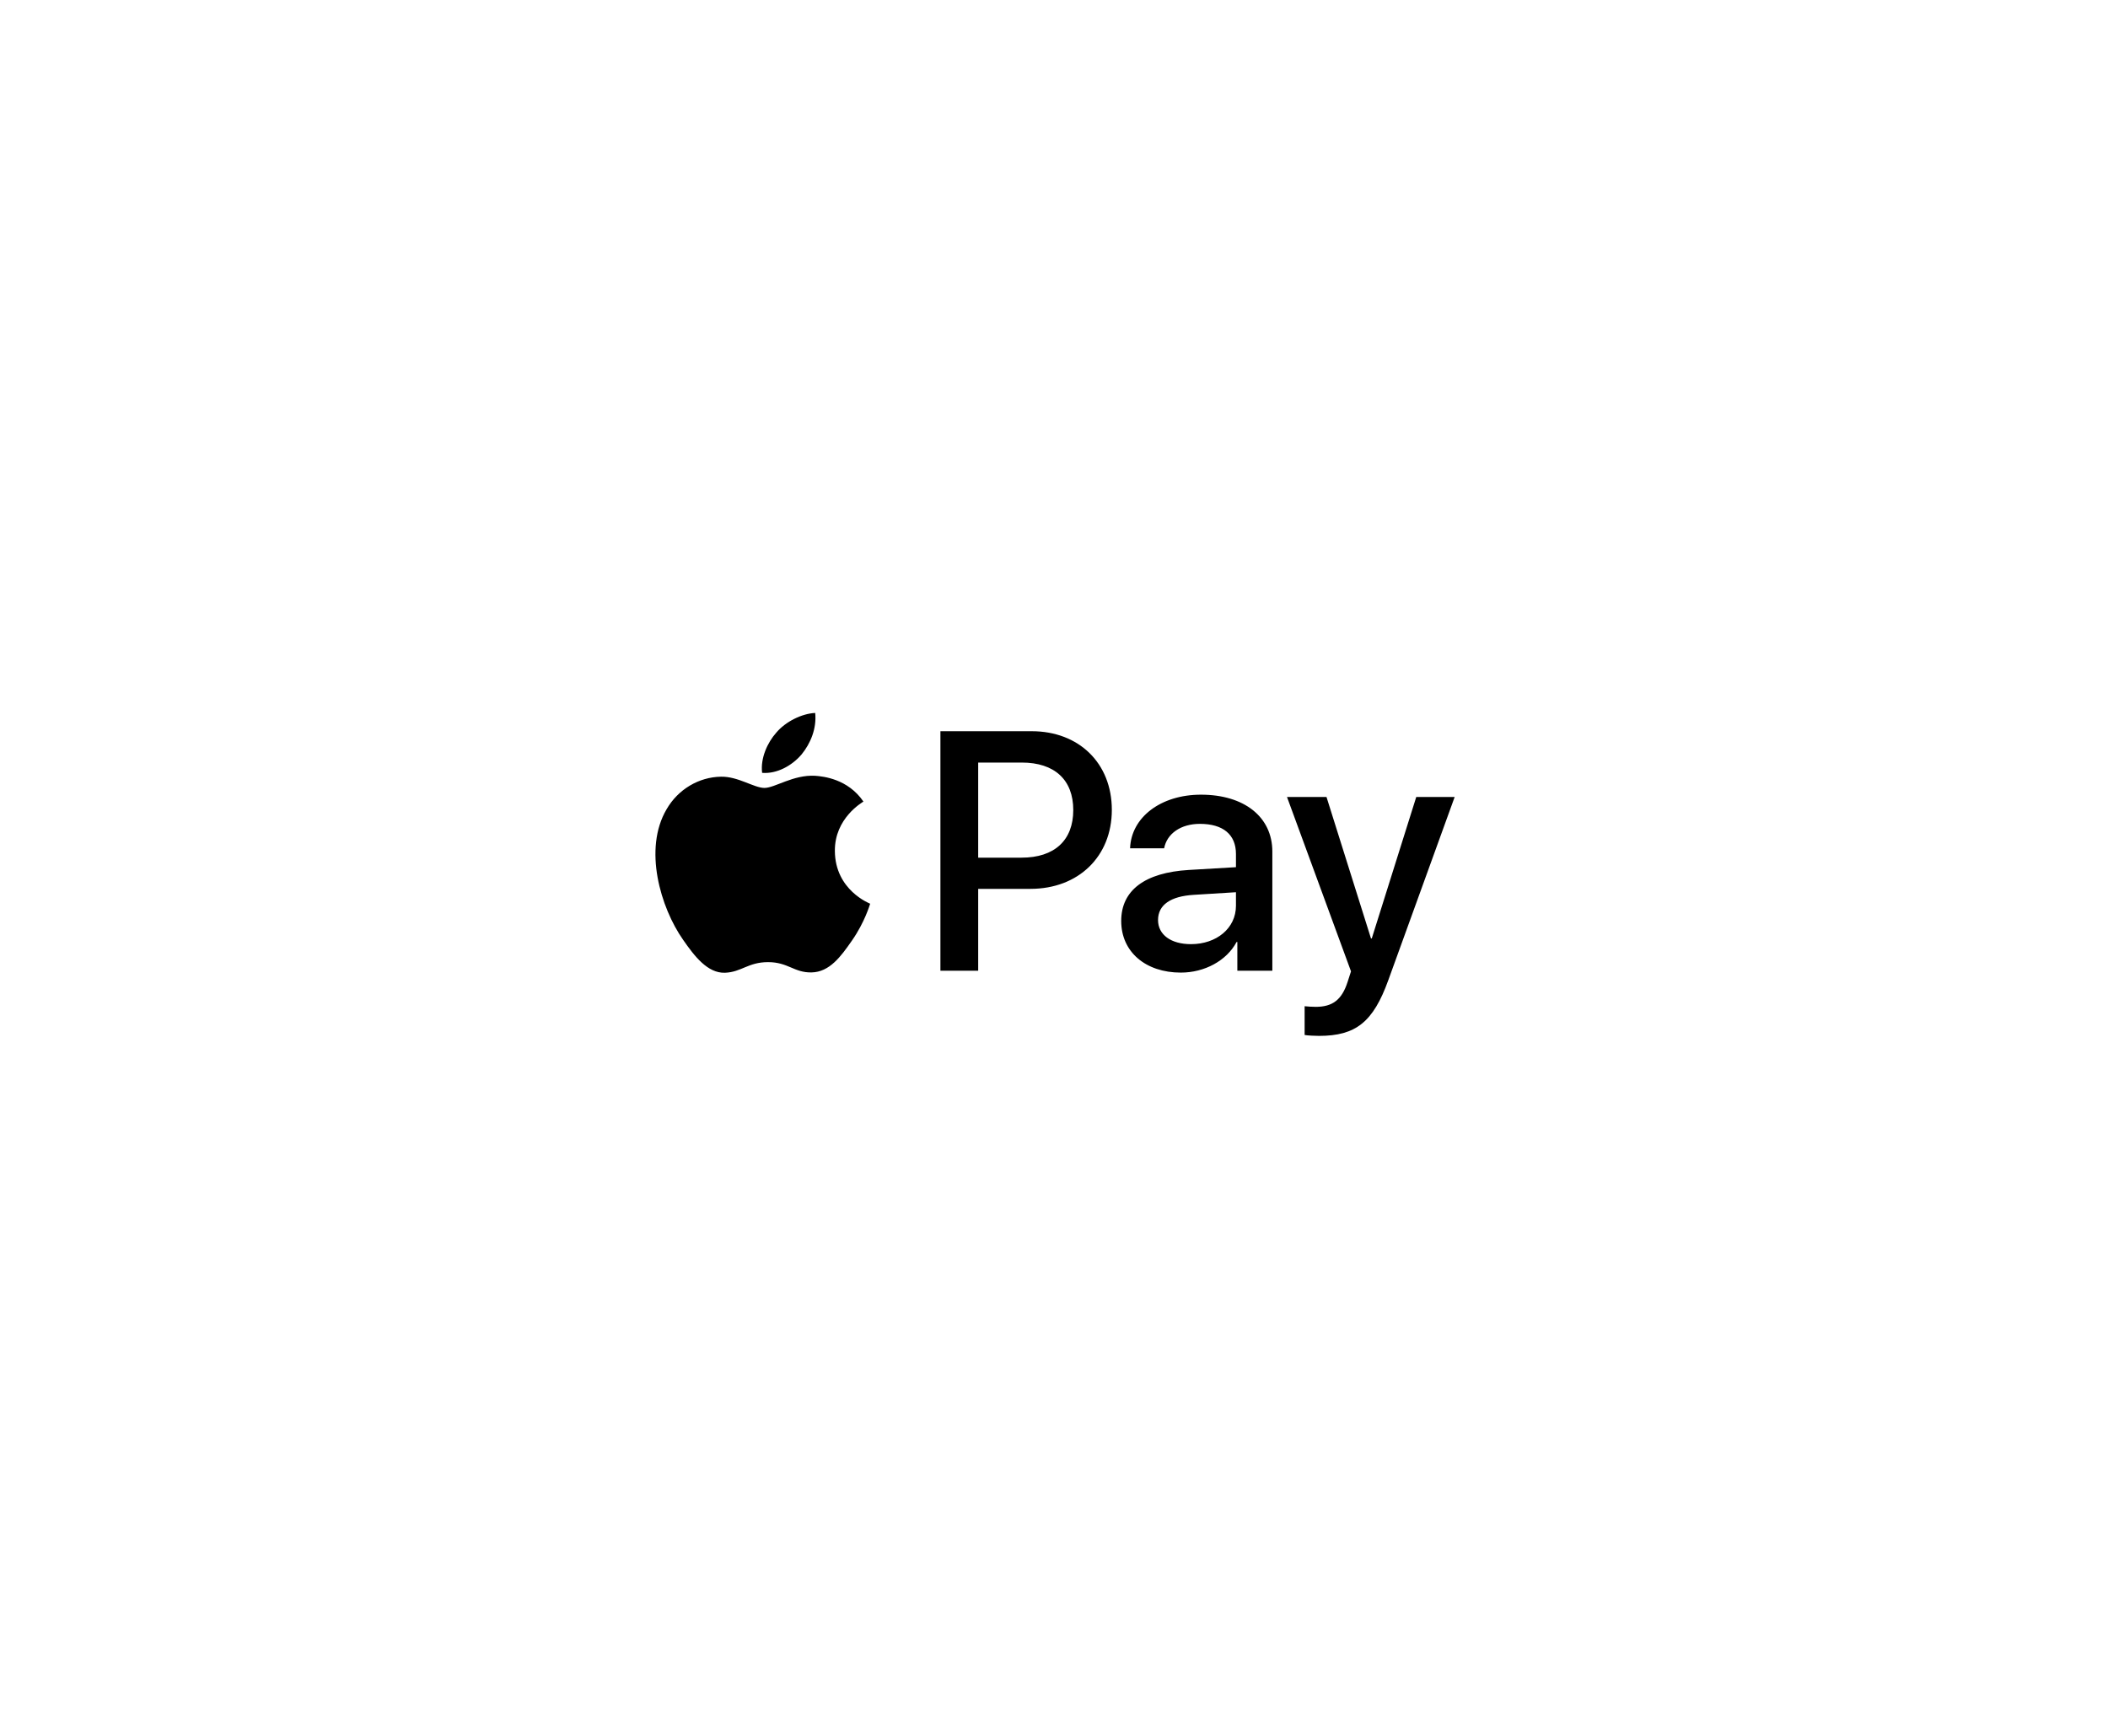 <svg width="85" height="70" viewBox="0 0 85 70" fill="none" xmlns="http://www.w3.org/2000/svg">
<g filter="url(#filter0_d_106_556)">
<g filter="url(#filter1_d_106_556)">
<rect x="20" y="20" width="45" height="30" rx="15" fill="white"/>
</g>
<path d="M55.282 37.845H55.313L57.107 32.139H58.656L55.981 39.524C55.371 41.215 54.671 41.773 53.185 41.773C53.072 41.773 52.694 41.76 52.606 41.736V40.577C52.701 40.59 52.934 40.602 53.054 40.602C53.727 40.602 54.105 40.323 54.338 39.599L54.476 39.171L51.895 32.139H53.488L55.282 37.845ZM32.865 31.284C33.205 31.309 34.187 31.408 34.816 32.324C34.766 32.361 33.651 32.994 33.664 34.319C33.676 35.899 35.063 36.428 35.087 36.444C35.074 36.482 34.866 37.194 34.356 37.925C33.909 38.569 33.45 39.202 32.72 39.214C32.015 39.226 31.782 38.799 30.97 38.799C30.164 38.799 29.899 39.202 29.232 39.227C28.527 39.251 27.993 38.545 27.546 37.901C26.633 36.6 25.934 34.233 26.878 32.635C27.337 31.836 28.175 31.334 29.075 31.321C29.767 31.309 30.403 31.773 30.825 31.774C31.241 31.774 31.99 31.235 32.865 31.284ZM48.427 32.046C50.17 32.046 51.303 32.944 51.304 34.338V39.146H49.893V37.987H49.862C49.459 38.743 48.571 39.221 47.614 39.221C46.198 39.221 45.21 38.39 45.21 37.139C45.21 35.9 46.166 35.188 47.935 35.082L49.837 34.97V34.438C49.837 33.651 49.314 33.223 48.383 33.223C47.615 33.223 47.055 33.614 46.941 34.208H45.568C45.612 32.957 46.809 32.046 48.427 32.046ZM41.602 29.487C43.504 29.487 44.832 30.776 44.832 32.659C44.832 34.543 43.479 35.844 41.553 35.844H39.443V39.146H37.92V29.487H41.602ZM48.143 36.085C47.193 36.141 46.695 36.495 46.695 37.102C46.695 37.69 47.212 38.074 48.023 38.074C49.056 38.074 49.837 37.43 49.837 36.526V35.98L48.143 36.085ZM39.443 34.586H41.193C42.521 34.586 43.277 33.886 43.277 32.666C43.277 31.446 42.522 30.751 41.2 30.751H39.443V34.586ZM32.871 28.75C32.934 29.37 32.689 29.977 32.317 30.429C31.94 30.869 31.335 31.215 30.731 31.166C30.656 30.571 30.951 29.939 31.298 29.549C31.675 29.097 32.336 28.775 32.871 28.75Z" fill="black"/>
</g>
<defs>
<filter id="filter0_d_106_556" x="0" y="0" width="85" height="70" filterUnits="userSpaceOnUse" color-interpolation-filters="sRGB">
<feFlood flood-opacity="0" result="BackgroundImageFix"/>
<feColorMatrix in="SourceAlpha" type="matrix" values="0 0 0 0 0 0 0 0 0 0 0 0 0 0 0 0 0 0 127 0" result="hardAlpha"/>
<feOffset/>
<feGaussianBlur stdDeviation="10"/>
<feComposite in2="hardAlpha" operator="out"/>
<feColorMatrix type="matrix" values="0 0 0 0 0 0 0 0 0 0 0 0 0 0 0 0 0 0 0.07 0"/>
<feBlend mode="normal" in2="BackgroundImageFix" result="effect1_dropShadow_106_556"/>
<feBlend mode="normal" in="SourceGraphic" in2="effect1_dropShadow_106_556" result="shape"/>
</filter>
<filter id="filter1_d_106_556" x="16" y="20" width="53" height="38" filterUnits="userSpaceOnUse" color-interpolation-filters="sRGB">
<feFlood flood-opacity="0" result="BackgroundImageFix"/>
<feColorMatrix in="SourceAlpha" type="matrix" values="0 0 0 0 0 0 0 0 0 0 0 0 0 0 0 0 0 0 127 0" result="hardAlpha"/>
<feOffset dy="4"/>
<feGaussianBlur stdDeviation="2"/>
<feComposite in2="hardAlpha" operator="out"/>
<feColorMatrix type="matrix" values="0 0 0 0 0 0 0 0 0 0 0 0 0 0 0 0 0 0 0.25 0"/>
<feBlend mode="normal" in2="BackgroundImageFix" result="effect1_dropShadow_106_556"/>
<feBlend mode="normal" in="SourceGraphic" in2="effect1_dropShadow_106_556" result="shape"/>
</filter>
</defs>
</svg>

